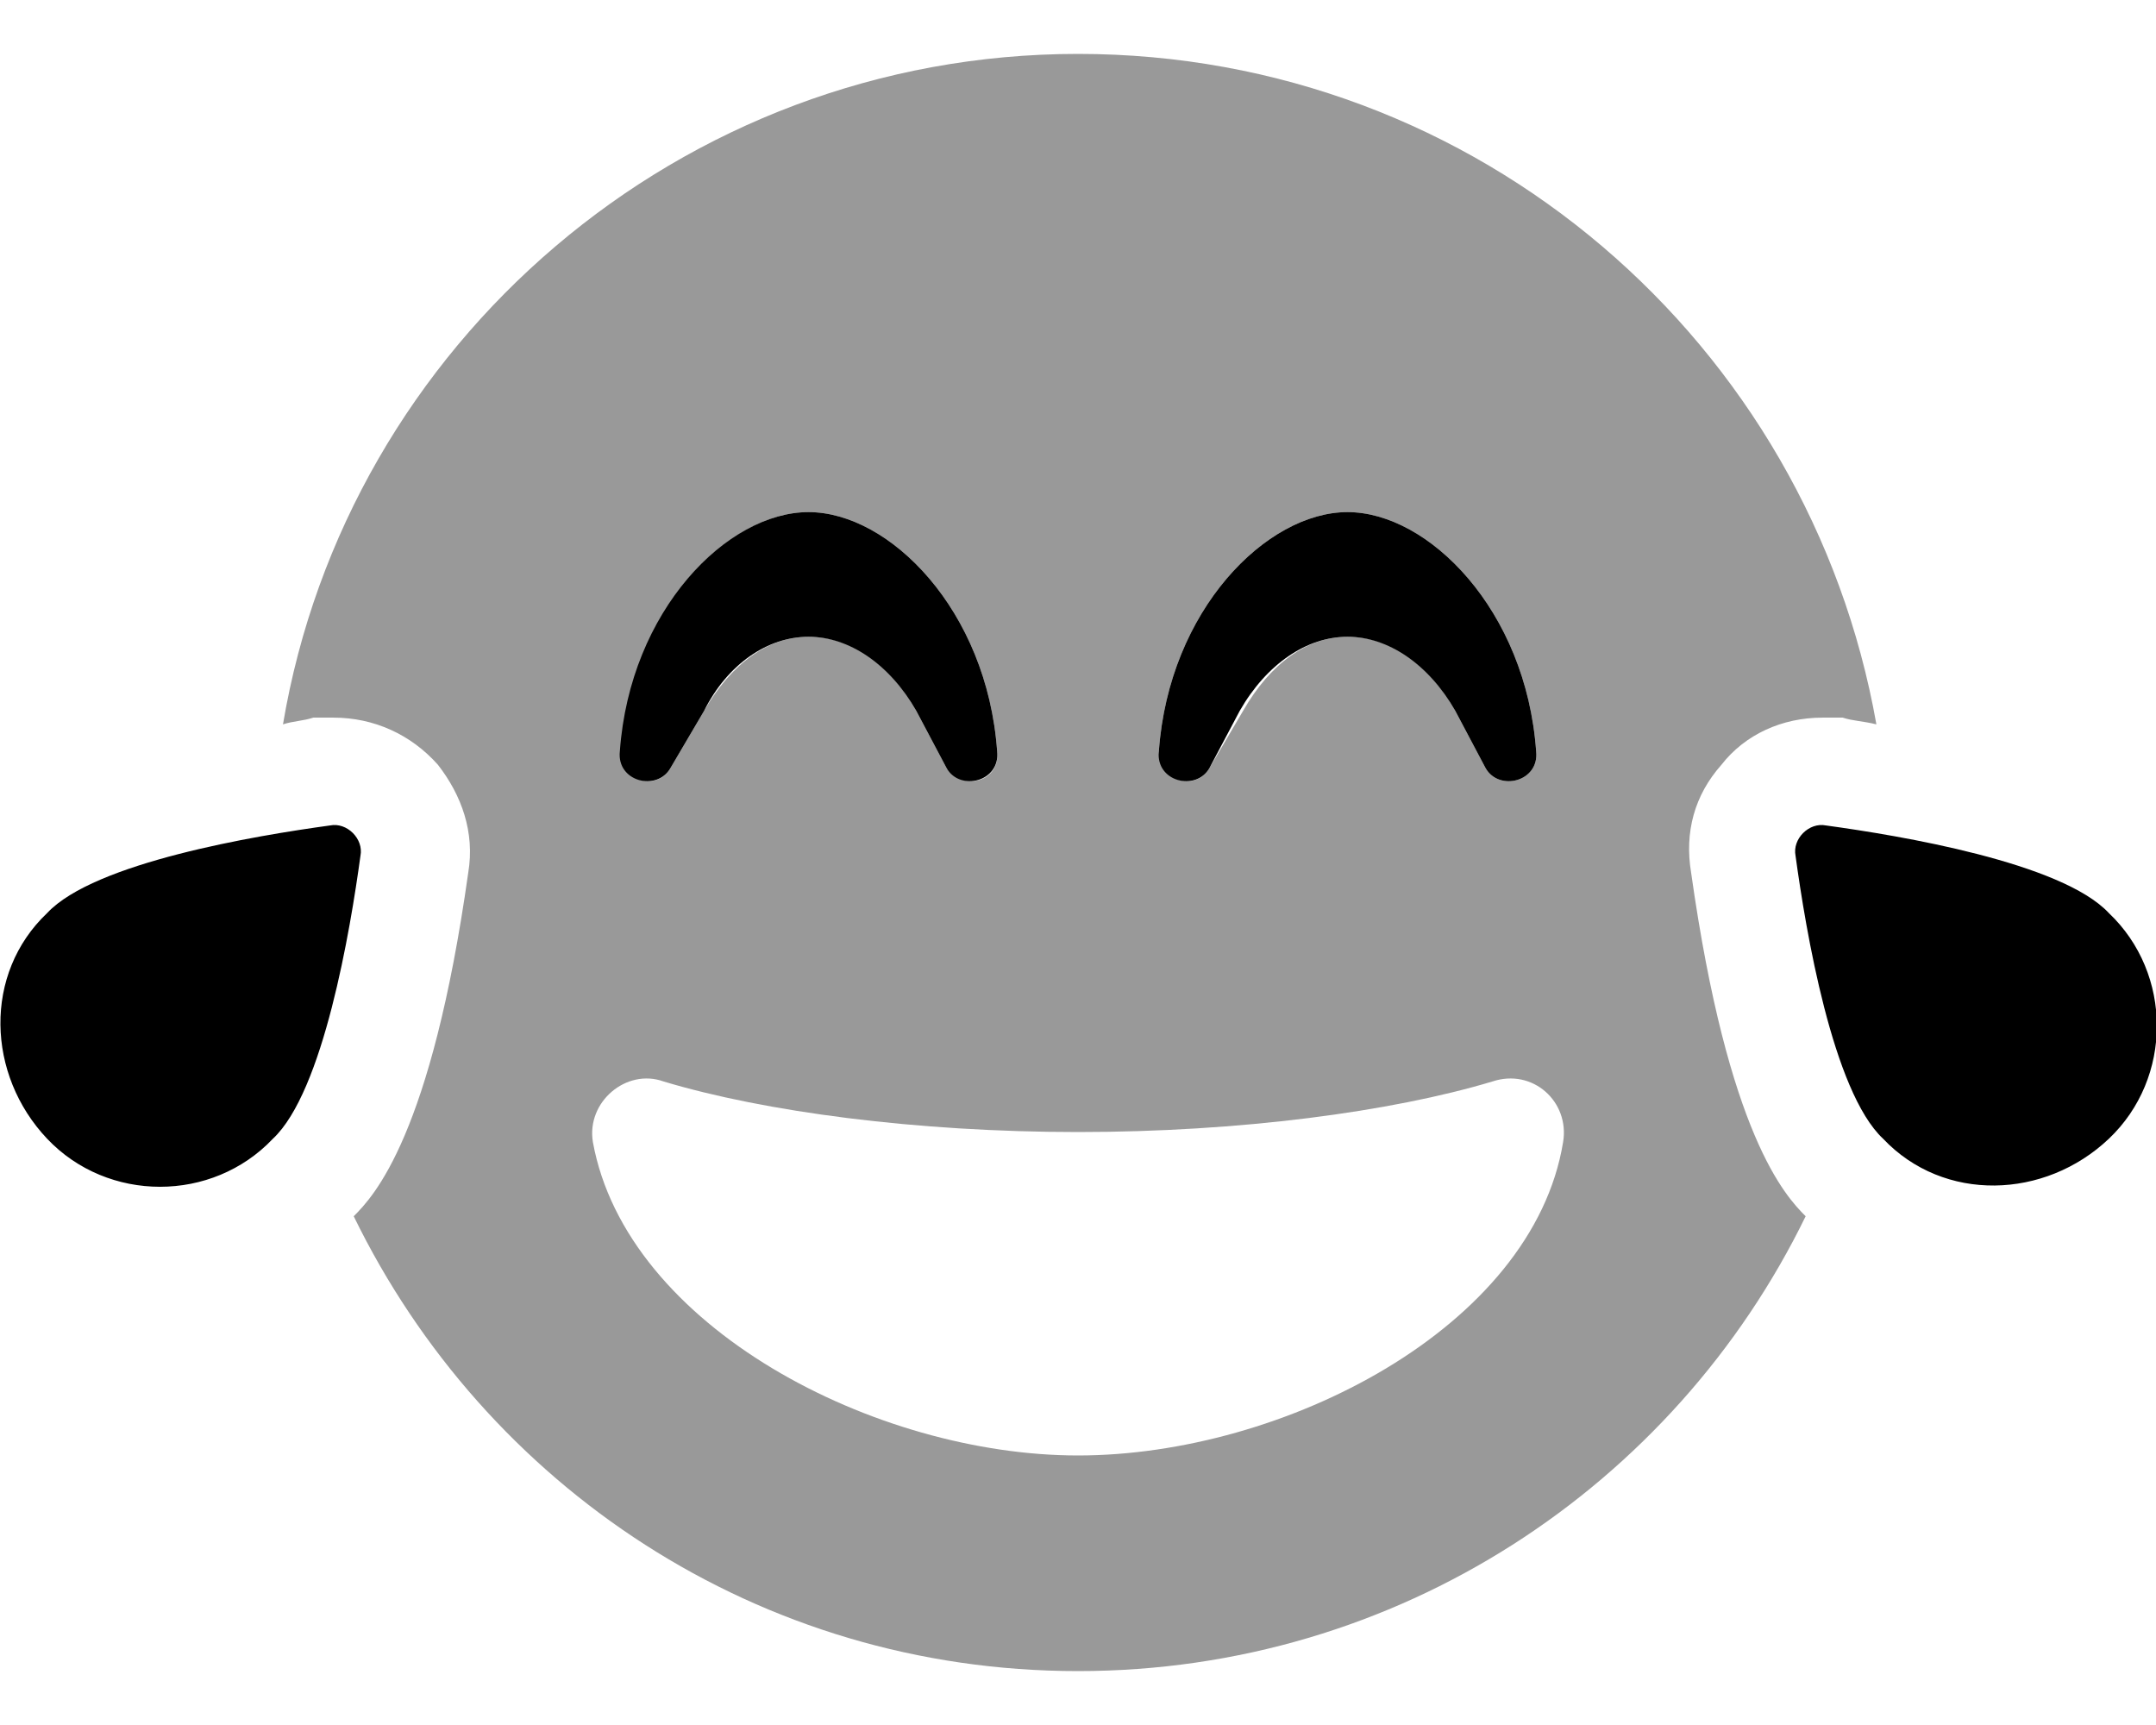 <svg xmlns="http://www.w3.org/2000/svg" viewBox="0 0 640 512"><!-- Font Awesome Pro 6.0.0-alpha1 by @fontawesome - https://fontawesome.com License - https://fontawesome.com/license (Commercial License) --><defs><style>.fa-secondary{opacity:.4}</style></defs><path d="M320 16C202 16 103 102 84 215C87 214 90 214 93 213L97 213H99C111 213 122 218 130 227C137 236 141 247 139 259C128 337 111 355 105 361C144 441 225 496 320 496S497 441 536 361C530 355 513 337 502 259C500 247 503 236 511 227C518 218 529 213 541 213L545 213L547 213C550 214 553 214 557 215C537 102 439 16 320 16ZM400 152C424 152 453 181 456 223C457 232 445 235 441 228L432 211C424 197 413 189 400 189C388 189 377 197 369 211L359 228C355 235 344 232 344 223C347 181 376 152 400 152ZM240 152C264 152 293 181 296 223C297 232 286 235 281 228L272 211C264 197 253 189 240 189C228 189 217 197 209 211L199 228C195 235 184 232 185 223C188 181 216 152 240 152ZM320 432C260 432 186 394 176 339C174 327 186 317 197 321C227 330 272 336 320 336S413 330 443 321C455 317 466 327 464 339C455 394 381 432 320 432Z" class="fa-secondary"/><path d="M400 152C376 152 347 181 344 223C343 232 355 235 359 228L368 211C376 197 388 189 400 189C412 189 424 197 432 211L441 228C445 235 457 232 456 223C453 181 424 152 400 152ZM240 152C216 152 187 181 184 223C183 232 195 235 199 228L209 211C216 197 228 189 240 189C252 189 264 197 272 211L281 228C285 235 297 232 296 223C293 181 264 152 240 152ZM98 245C76 248 28 256 14 271C-5 289 -4 319 14 338S63 357 81 338C96 324 104 276 107 254C108 249 103 244 98 245ZM626 271C612 256 564 248 542 245C537 244 532 249 533 254C536 276 544 324 559 338C577 357 607 356 626 338S645 289 626 271Z" class="fa-primary"/></svg>